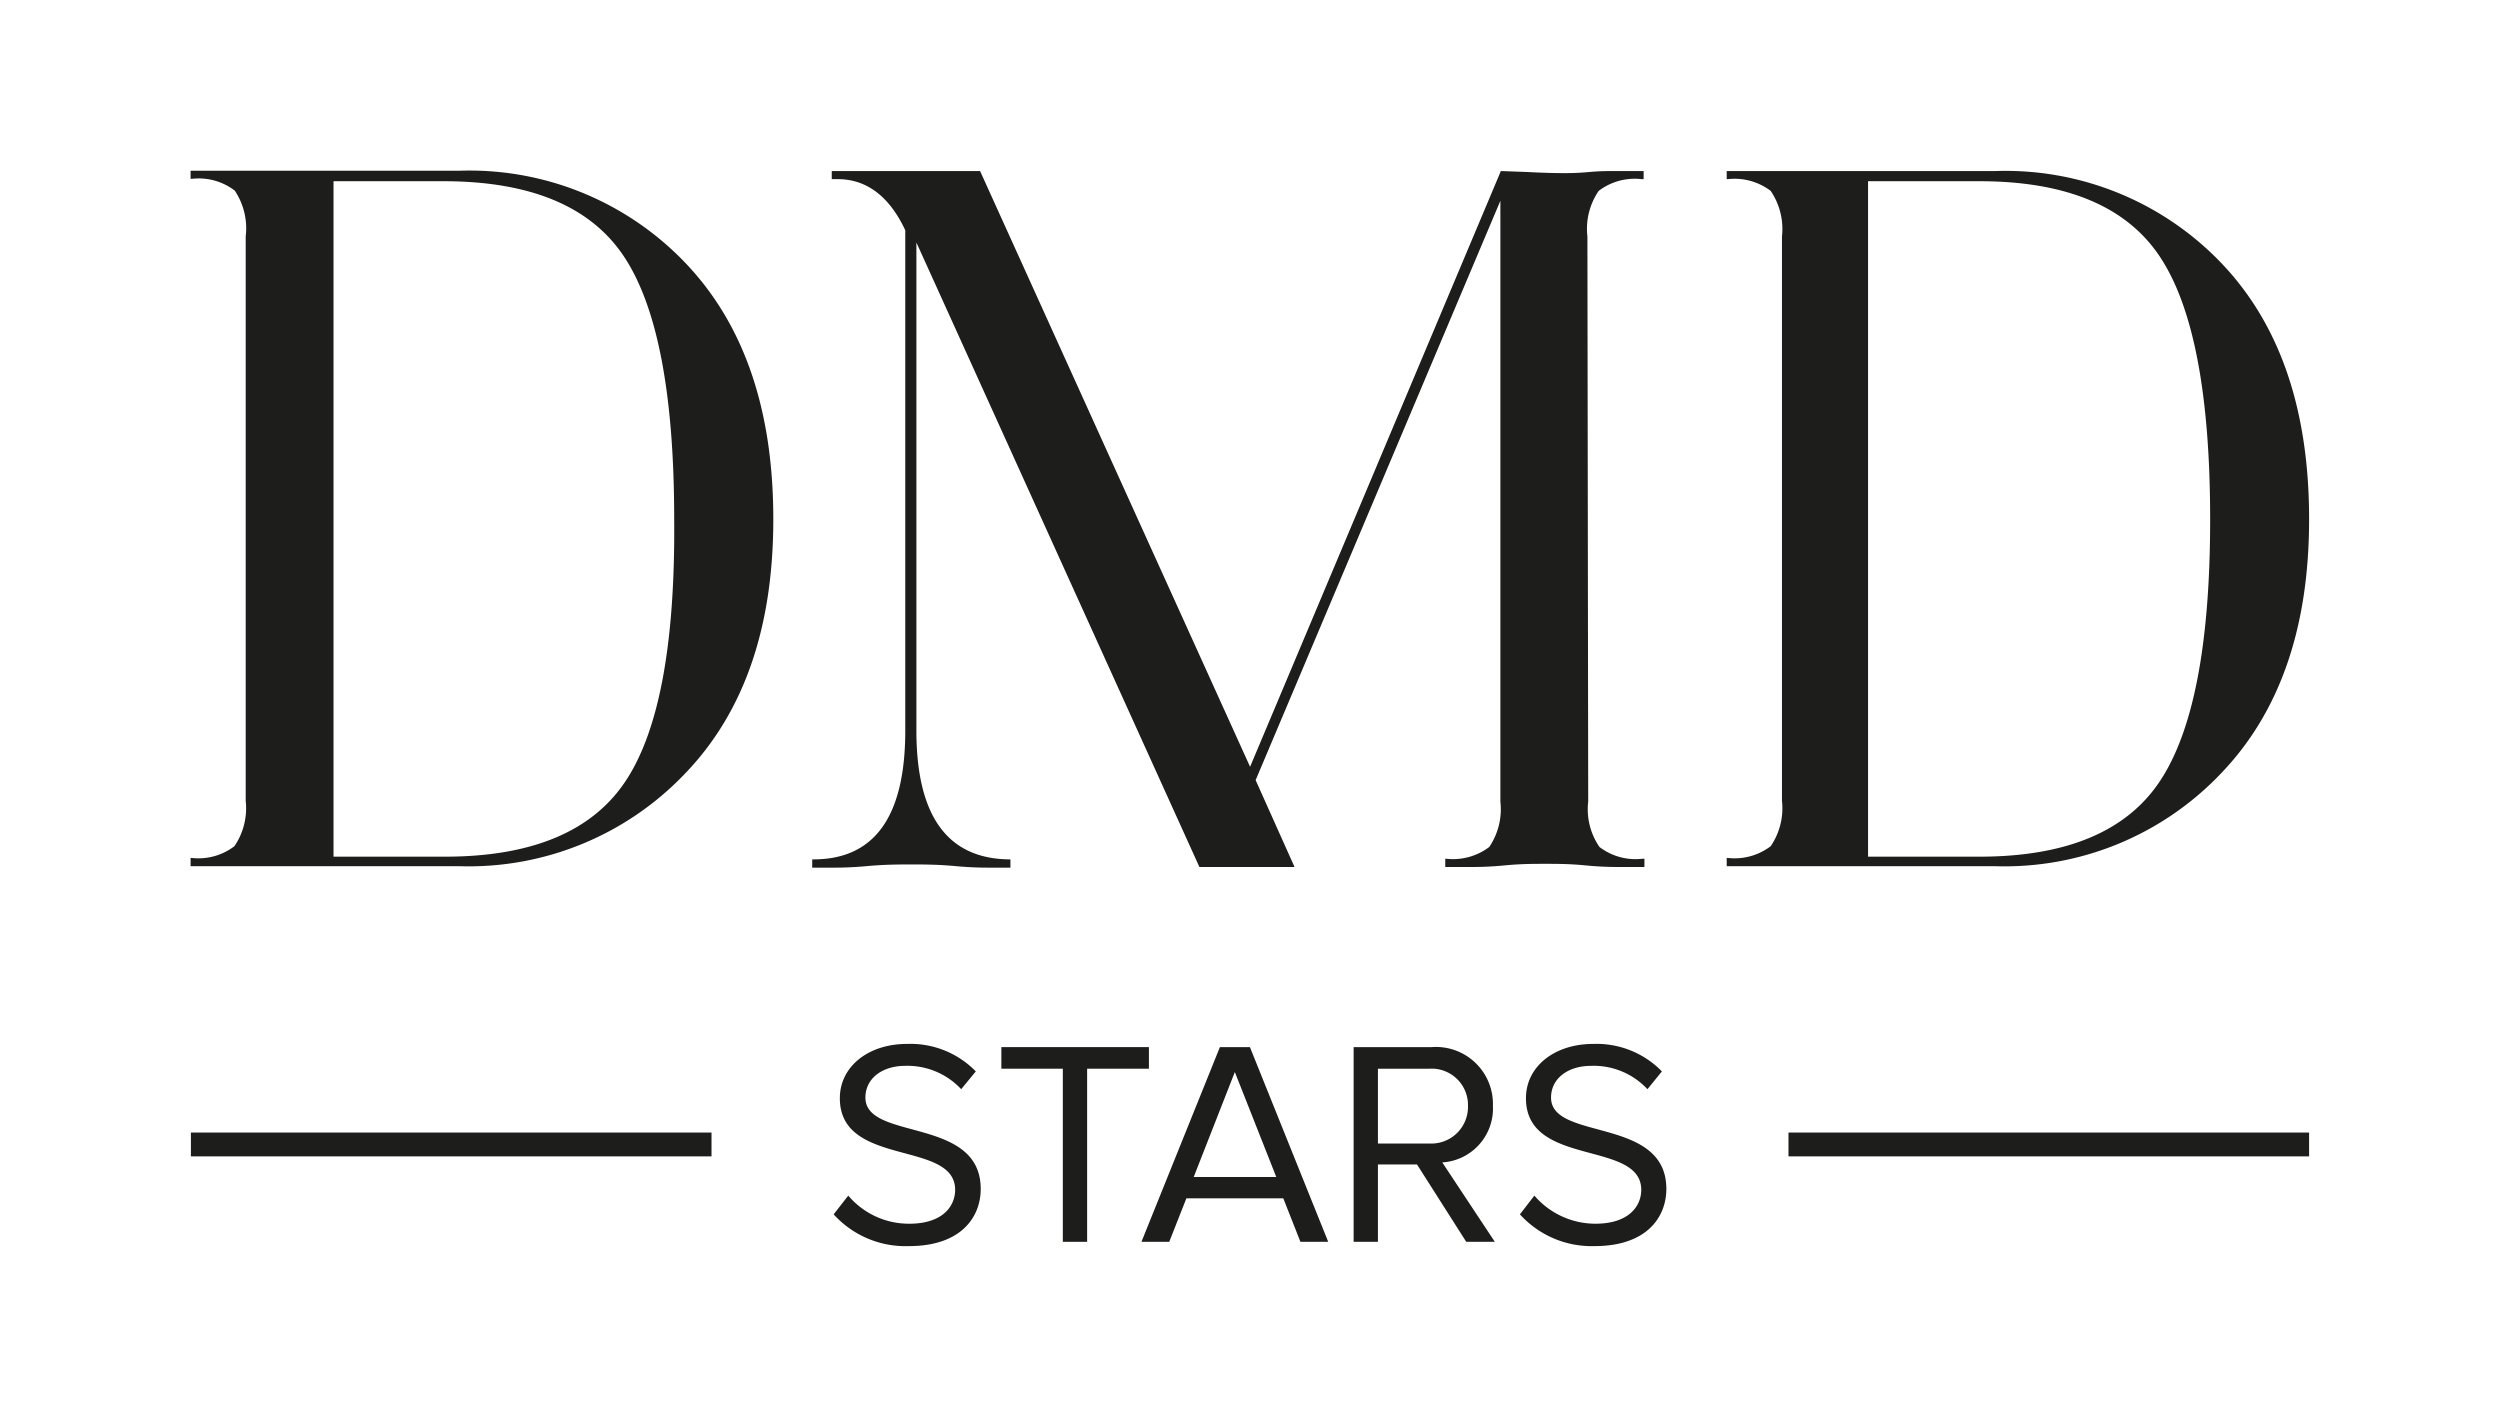 <svg xmlns="http://www.w3.org/2000/svg" viewBox="0 0 157.41 89.18"><defs><style>.cls-1{fill:#1d1d1b;}.cls-2{fill:#1d1d1c;}</style></defs><g id="objects"><path class="cls-1" d="M48.69,32.71q0,10.23-5.56,16a18.8,18.8,0,0,1-14.19,5.83h-4.5c-.69,0-1.67,0-2.93,0l-3.25,0-2.57,0c-1,0-1.79,0-2.26,0H12v-.52h.06a3.74,3.74,0,0,0,2.7-.74,4.24,4.24,0,0,0,.71-2.86V14.89A4.27,4.27,0,0,0,14.78,12a3.74,3.74,0,0,0-2.7-.74H12v-.51h1.41l2.26,0,2.57,0,3.25,0,2.93,0h4.5a18.8,18.8,0,0,1,14.22,5.79Q48.7,22.35,48.69,32.71Zm-6.24,0q0-11.78-3.15-16.54T27.91,11.41H21V53.94h7q8.23,0,11.39-4.76T42.45,32.71Z"/><path class="cls-1" d="M100,50.47a4.18,4.18,0,0,0,.71,2.86,3.74,3.74,0,0,0,2.7.74h.13v.52h-1.42c-.51,0-1.27,0-2.28-.1s-1.85-.1-2.54-.1-1.54,0-2.57.1-1.78.1-2.26.1H91v-.52h.06a3.79,3.79,0,0,0,2.71-.74,4.25,4.25,0,0,0,.7-2.86V12.64L79.06,49.12l2.45,5.47c-.48,0-1,0-1.68,0l-1.35,0-1.42,0c-.6,0-1.11,0-1.54,0L57.7,15.27V46q0,8.06,5.86,8.11h.06v.52H62.2c-.3,0-1,0-2.09-.1s-2-.1-2.73-.1-1.64,0-2.74.1-1.79.1-2.09.1H51.14v-.52h.13Q57,54.07,57,46V14.5c-1-2.14-2.44-3.22-4.25-3.22h-.38v-.51h1.09l2.06,0,1.93,0,2.26,0,2,0,17,37.51L94.5,10.77l1.67.06c.91.05,1.68.07,2.32.07.3,0,.83,0,1.58-.07s1.42-.06,2-.06h1.42v.51h-.13a3.74,3.74,0,0,0-2.7.74,4.22,4.22,0,0,0-.71,2.87Z"/><path class="cls-1" d="M145.39,32.71q0,10.23-5.56,16a18.79,18.79,0,0,1-14.19,5.83h-4.5c-.69,0-1.66,0-2.93,0l-3.25,0-2.57,0c-1,0-1.78,0-2.25,0h-1.42v-.52h.07a3.76,3.76,0,0,0,2.7-.74,4.24,4.24,0,0,0,.71-2.86V14.89a4.27,4.27,0,0,0-.71-2.87,3.76,3.76,0,0,0-2.7-.74h-.07v-.51h1.42l2.25,0,2.57,0,3.25,0,2.93,0h4.5a18.8,18.8,0,0,1,14.22,5.79Q145.4,22.35,145.39,32.71Zm-6.23,0q0-11.78-3.16-16.54t-11.38-4.76h-7V53.94h7q8.22,0,11.38-4.76T139.16,32.71Z"/><path class="cls-1" d="M52.49,76.46l.92-1.18a5,5,0,0,0,3.84,1.77c2.19,0,2.89-1.18,2.89-2.13,0-3.16-7.26-1.4-7.26-5.77,0-2,1.8-3.42,4.22-3.42a5.74,5.74,0,0,1,4.34,1.73l-.92,1.12A4.62,4.62,0,0,0,57,67.11c-1.45,0-2.51.79-2.51,2,0,2.75,7.26,1.17,7.26,5.75,0,1.76-1.22,3.6-4.52,3.6A6.1,6.1,0,0,1,52.49,76.46Z"/><path class="cls-1" d="M66.92,78.19V67.29H63.05V65.93h9.29v1.36H68.45v10.9Z"/><path class="cls-1" d="M81.88,78.19,80.8,75.45H74.7l-1.08,2.74H71.87l4.94-12.26H78.7l4.93,12.26ZM77.75,67.5l-2.59,6.61h5.2Z"/><path class="cls-1" d="M92.32,78.19l-3.1-4.87H86.76v4.87H85.23V65.93h4.92A3.59,3.59,0,0,1,94,69.63a3.4,3.4,0,0,1-3.19,3.56l3.31,5Zm.11-8.56A2.29,2.29,0,0,0,90,67.29H86.76V72H90A2.31,2.31,0,0,0,92.43,69.63Z"/><path class="cls-1" d="M95.7,76.46l.91-1.18a5.07,5.07,0,0,0,3.84,1.77c2.19,0,2.89-1.18,2.89-2.13,0-3.16-7.26-1.4-7.26-5.77,0-2,1.8-3.42,4.23-3.42a5.74,5.74,0,0,1,4.33,1.73l-.91,1.12a4.63,4.63,0,0,0-3.55-1.47c-1.45,0-2.52.79-2.52,2,0,2.75,7.26,1.17,7.26,5.75,0,1.76-1.22,3.6-4.52,3.6A6.09,6.09,0,0,1,95.7,76.46Z"/><rect class="cls-2" x="12.02" y="71.31" width="32.78" height="1.5"/><rect class="cls-2" x="112.61" y="71.31" width="32.78" height="1.5"/></g></svg>